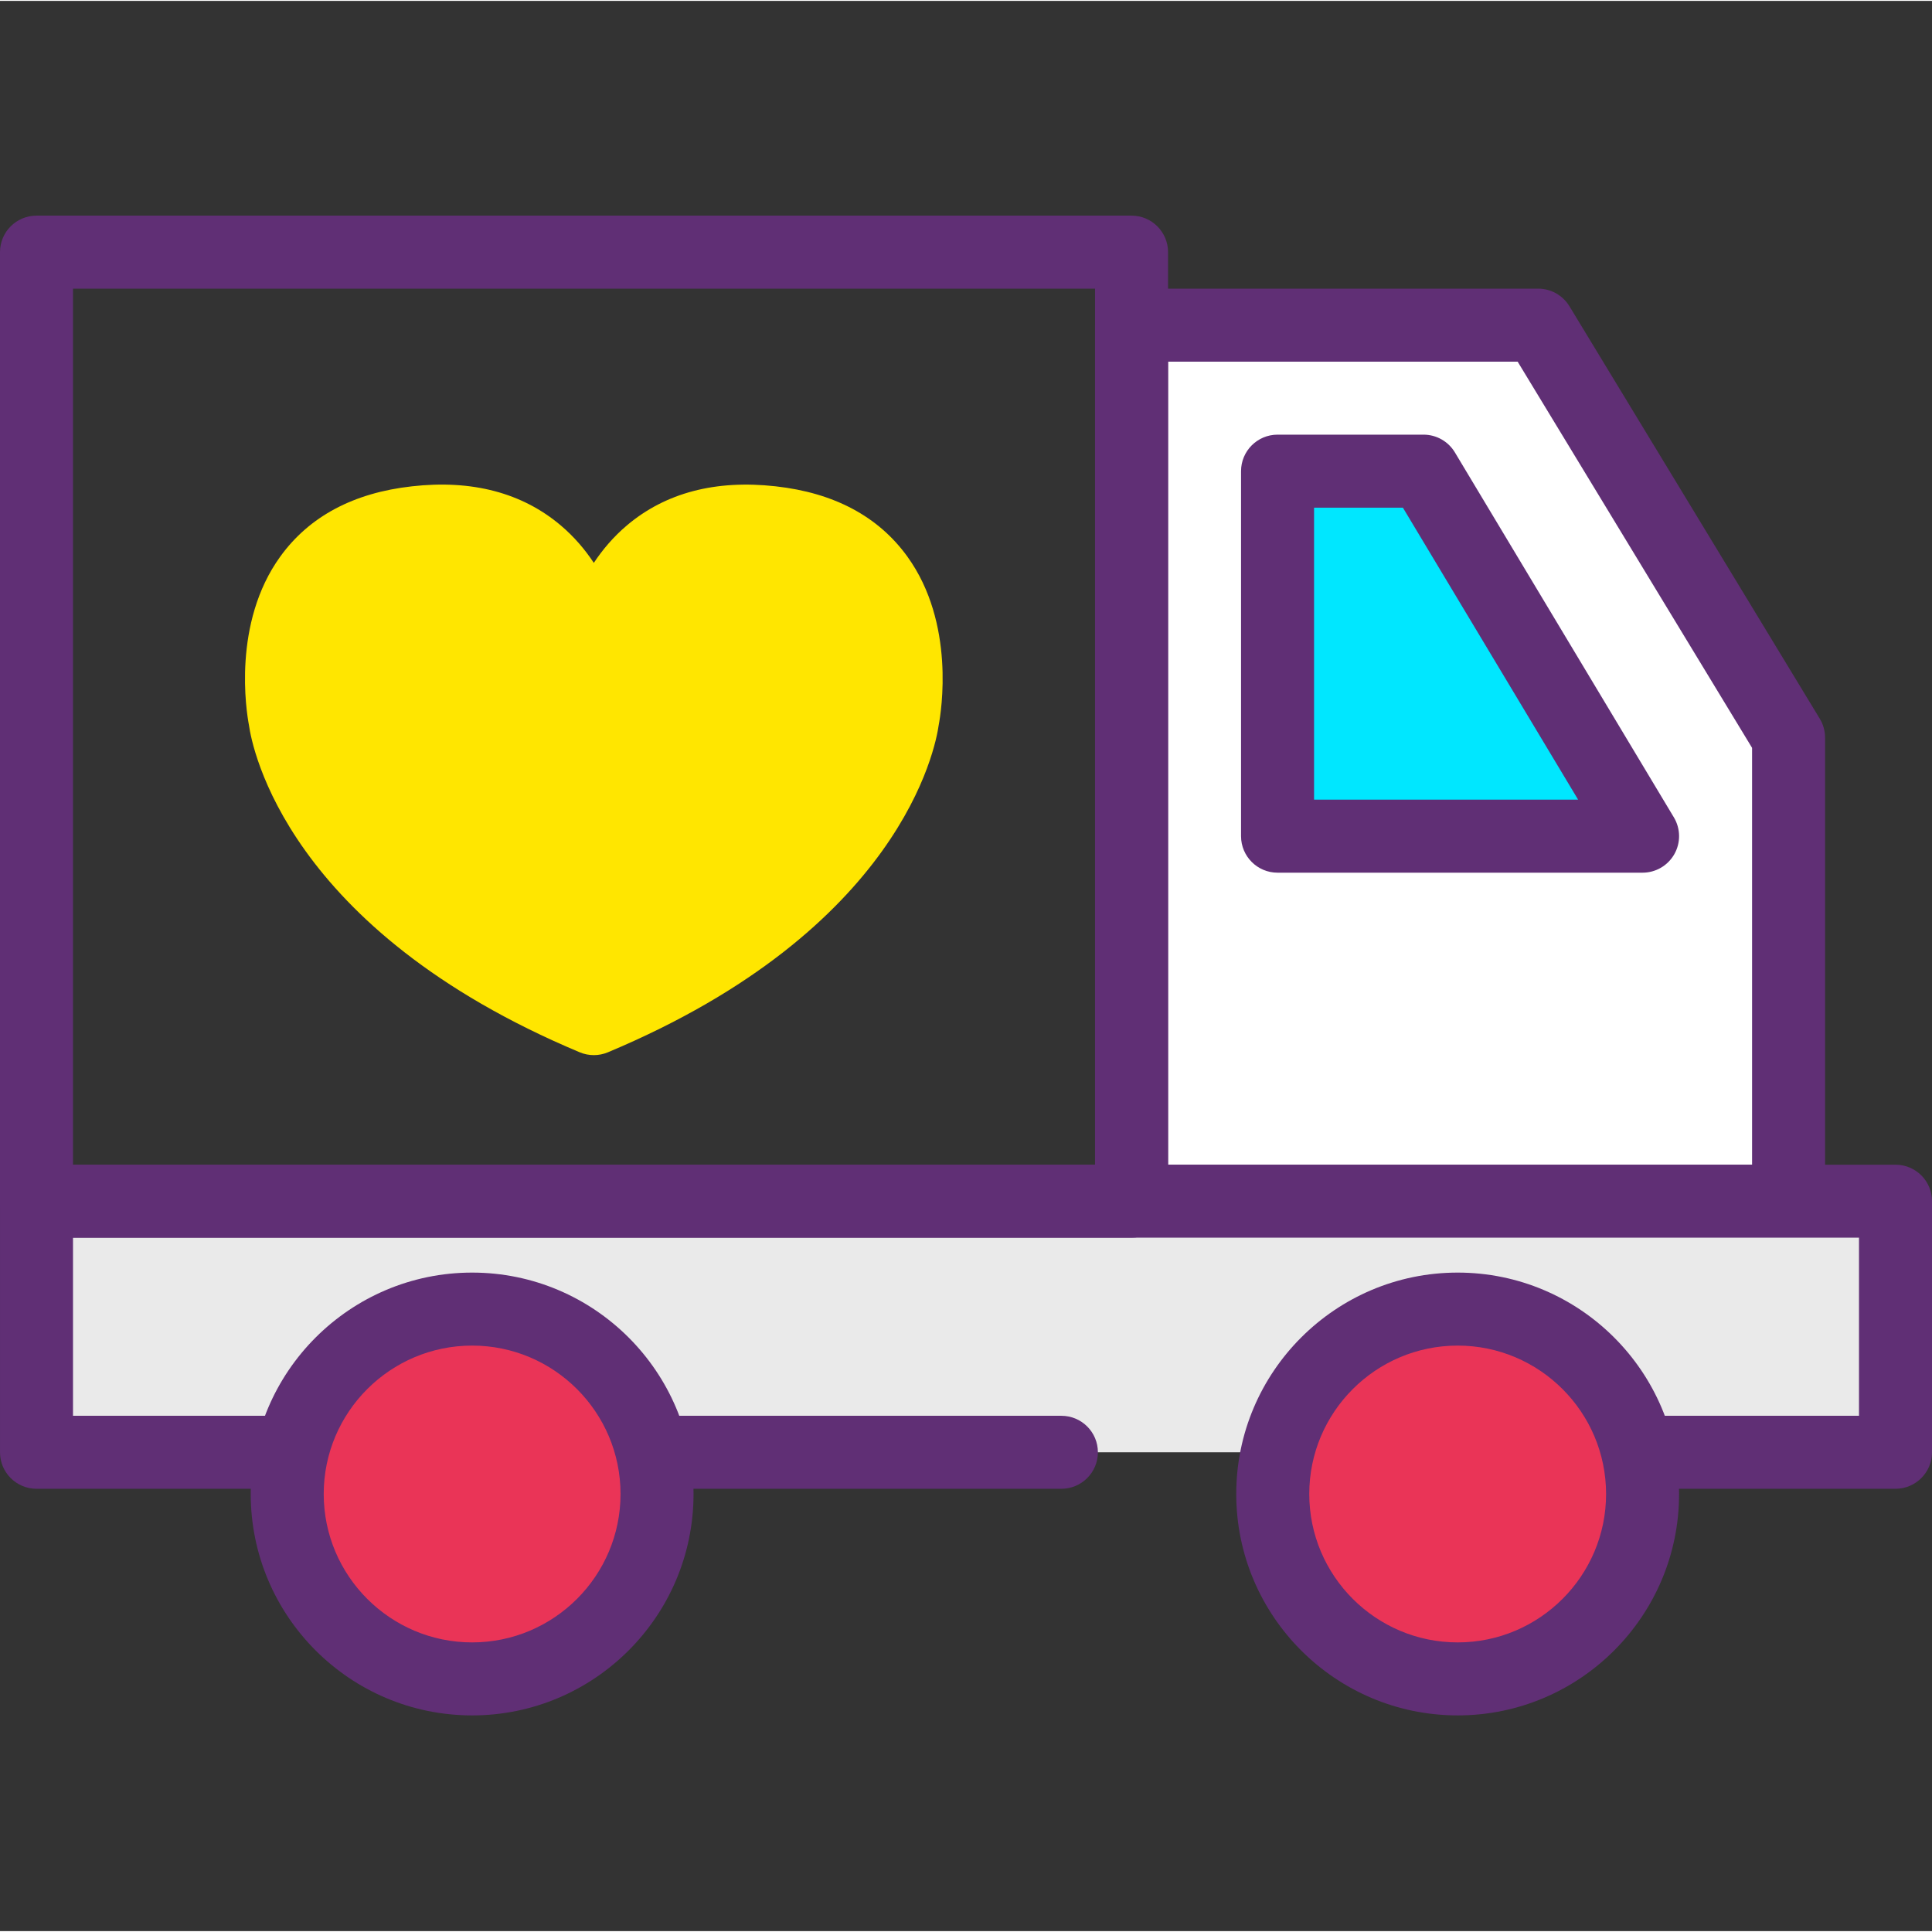 <svg height="361pt" viewBox="0 -40 361.33 361" width="361pt" xmlns="http://www.w3.org/2000/svg"><rect x="0" y="-40" width="361.33" height="361" fill="#333333" stroke="none"/><path d="m211.625 20.645v163.84h122.883v-86.688l-46.828-77.152zm0 0" fill="#fff"/><path d="m334.508 191.312h-122.883c-3.77 0-6.824-3.059-6.824-6.828v-163.84c0-3.77 3.055-6.824 6.824-6.824h76.055c2.387 0 4.594 1.242 5.836 3.281l46.828 77.152c.648 1.066.988 2.293.988 3.543v86.688c0 3.77-3.055 6.828-6.824 6.828zm-116.055-13.652h109.227v-77.957l-43.844-72.23h-65.383zm0 0" fill="#602f75"/><path d="m280.879 231.445h73.625v-46.961h-347.676v46.961h191.676" fill="#eaeaea"/><path d="m354.504 238.273h-73.625c-3.77 0-6.824-3.059-6.824-6.828 0-3.77 3.055-6.824 6.824-6.824h66.797v-33.309h-334.023v33.309h184.852c3.77 0 6.828 3.055 6.828 6.824 0 3.77-3.059 6.828-6.828 6.828h-191.676c-3.773 0-6.828-3.059-6.828-6.828v-46.961c0-3.77 3.055-6.824 6.828-6.824h347.676c3.77 0 6.828 3.055 6.828 6.824v46.961c-.004 3.77-3.059 6.828-6.828 6.828zm0 0" fill="#602f75"/><path d="m238.934 47.953v68.266h68.266l-40.961-68.266zm0 0" fill="#00e7ff"/><path d="m307.199 123.047h-68.266c-3.77 0-6.828-3.059-6.828-6.828v-68.266c0-3.77 3.059-6.828 6.828-6.828h27.305c2.398 0 4.621 1.258 5.855 3.312l40.961 68.266c1.266 2.109 1.301 4.738.086 6.879-1.211 2.141-3.48 3.465-5.941 3.465zm-61.438-13.656h49.383l-32.77-54.613h-16.613zm0 0" fill="#602f75"/><path d="m122.879 239.246c0 19.102-15.48 34.582-34.582 34.582-19.098 0-34.582-15.48-34.582-34.582 0-19.098 15.484-34.582 34.582-34.582 19.102 0 34.582 15.484 34.582 34.582zm0 0" fill="#ea3457"/><path d="m88.301 280.656c-22.836 0-41.41-18.578-41.41-41.41 0-22.836 18.574-41.406 41.41-41.406 22.832 0 41.406 18.57 41.406 41.406 0 22.832-18.574 41.41-41.406 41.41zm0-69.164c-15.309 0-27.758 12.449-27.758 27.754 0 15.305 12.449 27.758 27.758 27.758 15.301 0 27.754-12.453 27.754-27.758 0-15.305-12.453-27.754-27.754-27.754zm0 0" fill="#602f75"/><path d="m307.199 239.246c0 19.102-15.48 34.582-34.582 34.582-19.098 0-34.582-15.48-34.582-34.582 0-19.098 15.484-34.582 34.582-34.582 19.102 0 34.582 15.484 34.582 34.582zm0 0" fill="#ea3457"/><path d="m272.621 280.656c-22.836 0-41.414-18.578-41.414-41.41 0-22.836 18.578-41.406 41.414-41.406 22.832 0 41.406 18.57 41.406 41.406 0 22.832-18.574 41.41-41.406 41.41zm0-69.164c-15.309 0-27.758 12.449-27.758 27.754 0 15.305 12.449 27.758 27.758 27.758 15.301 0 27.754-12.453 27.754-27.758 0-15.305-12.453-27.754-27.754-27.754zm0 0" fill="#602f75"/><path d="m211.625 191.312h-204.797c-3.773 0-6.828-3.059-6.828-6.828v-177.492c0-3.77 3.055-6.828 6.828-6.828h204.797c3.773 0 6.828 3.059 6.828 6.828v177.492c0 3.77-3.055 6.828-6.828 6.828zm-197.973-13.652h191.148v-163.84h-191.148zm0 0" fill="#602f75"/><g fill="#ffe600"><path d="m144.316 57.574c-31.508-3.504-33.258 28.004-33.258 28.004s-1.75-31.508-33.258-28.004c-31.508 3.5-24.504 36.758-24.504 36.758s3.5 33.258 57.762 56.012c54.262-22.754 57.762-56.012 57.762-56.012s7.004-33.258-24.504-36.758zm0 0"/><path d="m111.059 157.168c-.895 0-1.797-.176-2.641-.531-54.855-23.004-61.27-56.984-61.863-61.207-.477-2.527-3.145-19.051 5.875-31.52 5.422-7.496 13.707-11.91 24.617-13.121 11.227-1.273 20.621 1.207 27.836 7.316 2.512 2.125 4.539 4.527 6.176 7 1.637-2.473 3.668-4.875 6.176-7 7.215-6.105 16.582-8.578 27.836-7.316 10.91 1.211 19.191 5.625 24.617 13.121 9.02 12.469 6.352 28.988 5.875 31.52-.59 4.223-7.004 38.207-61.863 61.207-.844.355-1.742.531-2.641.531zm-28.57-93.039c-1.258 0-2.57.078-3.934.227-6.992.777-11.91 3.234-15.027 7.512-6.047 8.289-3.57 20.953-3.543 21.086.242 1.77 4.27 29.391 51.074 49.957 47.453-20.852 50.945-49.008 50.973-49.297.027-.23.062-.461.109-.688.023-.102 2.496-12.766-3.555-21.062-3.117-4.277-8.031-6.73-15.023-7.508-7.379-.812-13.27.586-17.508 4.168-7.363 6.234-8.172 17.324-8.18 17.434-.199 3.617-3.195 6.445-6.816 6.445-3.625 0-6.617-2.828-6.816-6.445-.004-.078-.816-11.262-8.246-17.484-3.445-2.887-7.977-4.344-13.508-4.344zm0 0"/></g></svg>